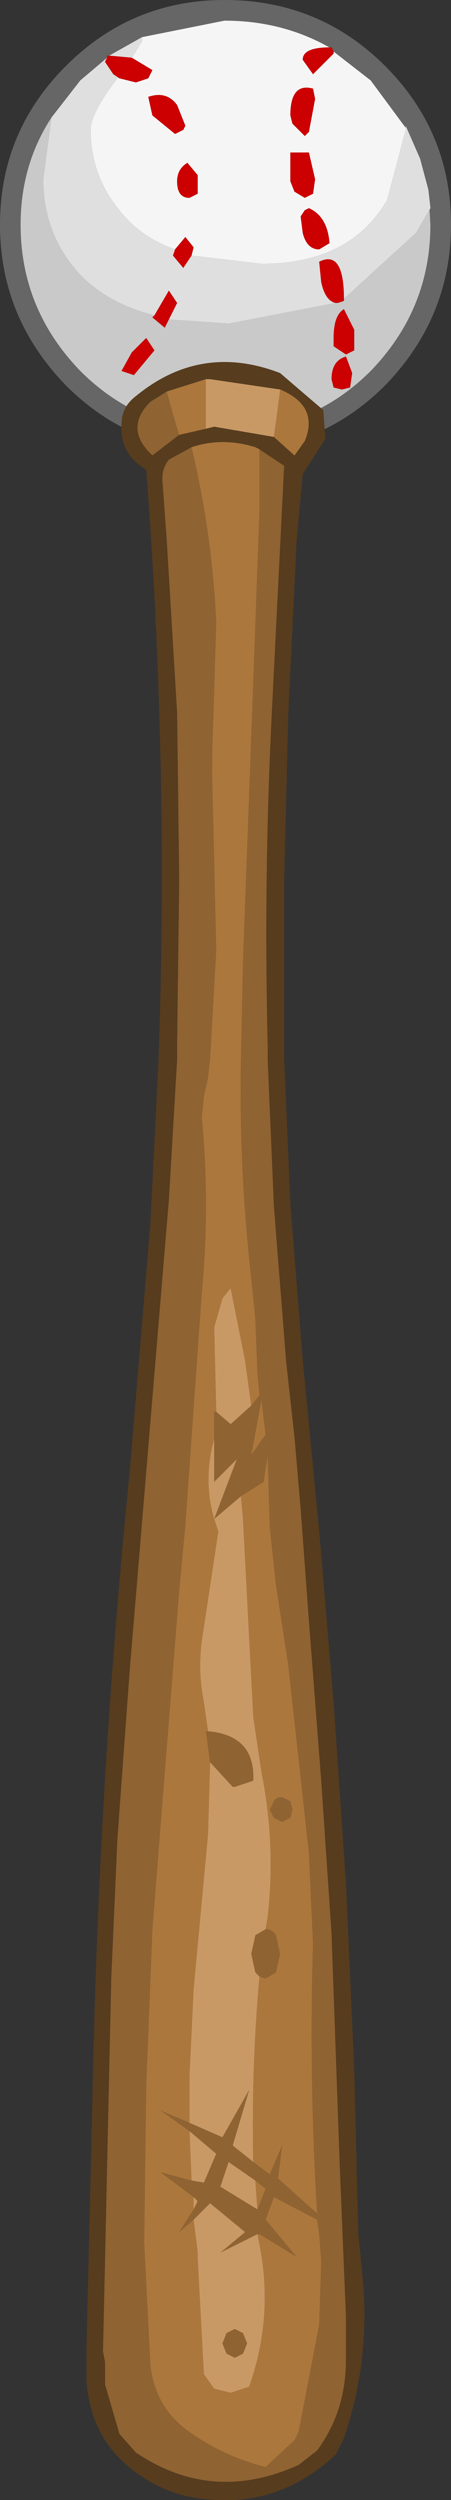 <?xml version="1.0" encoding="UTF-8" standalone="no"?>
<svg xmlns:ffdec="https://www.free-decompiler.com/flash" xmlns:xlink="http://www.w3.org/1999/xlink" ffdec:objectType="shape" height="60.65px" width="10.95px" xmlns="http://www.w3.org/2000/svg">
  <rect width="100%" height="100%" fill="#333333" stroke="none"/>
  <g transform="matrix(1.0, 0.0, 0.0, 1.0, -0.65, -10.15)">
    <path d="M10.5 13.25 L10.5 13.3 10.05 15.0 Q9.15 16.55 7.0 16.55 L5.3 16.35 5.35 16.15 5.15 15.9 4.9 16.2 Q4.05 15.9 3.55 15.25 2.85 14.4 2.85 13.3 2.85 12.9 3.5 12.05 L3.55 12.05 3.95 12.15 4.25 12.05 4.35 11.85 3.85 11.55 4.1 11.15 4.1 11.05 6.1 10.65 Q7.5 10.65 8.65 11.3 8.0 11.3 8.0 11.6 L8.25 11.95 8.75 11.45 8.75 11.4 9.65 12.1 10.5 13.25 M5.45 14.85 L5.45 14.4 5.2 14.1 Q4.95 14.25 4.95 14.55 4.95 14.95 5.25 14.95 L5.45 14.85 M5.1 13.3 L5.15 13.2 4.95 12.7 Q4.7 12.35 4.25 12.5 L4.35 12.95 4.9 13.4 5.1 13.3 M8.05 15.25 L7.95 15.4 8.0 15.8 Q8.1 16.2 8.4 16.2 L8.65 16.05 Q8.6 15.4 8.15 15.2 L8.05 15.25 M8.15 13.85 L7.7 13.85 7.7 14.55 7.8 14.8 8.05 14.95 8.25 14.85 8.3 14.5 8.15 13.85 M8.05 13.45 L8.15 13.35 8.3 12.55 8.25 12.3 Q7.7 12.15 7.7 12.95 L7.75 13.15 8.05 13.45" fill="#f5f5f5" fill-rule="evenodd" stroke="none"/>
    <path d="M3.25 11.55 L2.6 12.1 1.9 13.0 Q1.15 14.15 1.15 15.6 1.15 17.65 2.6 19.15 4.05 20.6 6.1 20.6 8.2 20.6 9.65 19.15 11.1 17.65 11.1 15.6 L11.05 14.75 10.85 14.0 10.5 13.2 10.5 13.25 9.65 12.1 8.75 11.4 8.7 11.3 8.65 11.3 Q7.5 10.65 6.1 10.65 L4.1 11.05 3.3 11.5 3.25 11.5 3.25 11.55 M6.1 10.15 Q8.4 10.15 10.0 11.75 11.6 13.35 11.6 15.6 11.6 17.85 10.0 19.5 8.4 21.1 6.1 21.1 3.85 21.1 2.25 19.5 0.65 17.85 0.65 15.6 0.65 13.35 2.25 11.75 3.85 10.15 6.1 10.15" fill="#666666" fill-rule="evenodd" stroke="none"/>
    <path d="M1.9 13.0 L1.7 14.5 Q1.7 15.6 2.3 16.45 3.0 17.45 4.4 17.8 L4.35 17.85 4.65 18.1 4.75 17.9 6.2 18.0 8.8 17.5 8.85 17.5 9.0 17.45 9.0 17.4 10.75 15.8 11.1 15.2 11.05 14.75 11.1 15.6 Q11.1 17.65 9.65 19.15 8.2 20.6 6.1 20.6 4.05 20.6 2.6 19.15 1.15 17.65 1.15 15.6 1.15 14.15 1.9 13.0 M8.75 18.35 L8.75 18.55 9.05 18.75 9.25 18.65 9.25 18.15 9.0 17.65 Q8.75 17.8 8.75 18.35 M8.95 19.6 L9.15 19.55 9.2 19.2 9.05 18.8 Q8.7 18.9 8.7 19.35 L8.75 19.55 8.95 19.6 M3.6 19.15 L3.9 19.25 4.4 18.65 4.2 18.35 3.85 18.7 3.6 19.15" fill="#c9c9c9" fill-rule="evenodd" stroke="none"/>
    <path d="M3.25 11.55 L3.2 11.65 3.4 11.95 3.55 12.05 3.5 12.05 Q2.85 12.9 2.85 13.3 2.85 14.4 3.55 15.25 4.05 15.9 4.9 16.2 L4.85 16.35 5.1 16.65 5.3 16.35 7.0 16.55 Q9.15 16.55 10.05 15.0 L10.5 13.3 10.5 13.25 10.5 13.2 10.85 14.0 11.05 14.75 11.1 15.2 10.75 15.8 9.0 17.4 Q9.0 16.2 8.4 16.5 L8.45 17.0 Q8.55 17.45 8.8 17.5 L6.2 18.0 4.75 17.9 4.95 17.5 4.75 17.2 4.4 17.8 Q3.0 17.45 2.3 16.45 1.7 15.6 1.7 14.5 L1.9 13.0 2.6 12.1 3.25 11.55 M3.85 11.55 L3.3 11.5 4.1 11.05 4.1 11.15 3.85 11.55" fill="#dfdfdf" fill-rule="evenodd" stroke="none"/>
    <path d="M3.55 12.05 L3.4 11.95 3.2 11.65 3.25 11.55 3.25 11.5 3.3 11.5 3.85 11.55 4.35 11.85 4.25 12.05 3.95 12.15 3.55 12.05 M4.4 17.8 L4.75 17.2 4.95 17.5 4.75 17.9 4.65 18.1 4.35 17.85 4.4 17.8 M8.8 17.5 Q8.55 17.45 8.45 17.0 L8.4 16.5 Q9.0 16.2 9.0 17.4 L9.0 17.45 8.85 17.5 8.8 17.5 M5.3 16.35 L5.1 16.65 4.85 16.35 4.9 16.2 5.15 15.9 5.35 16.15 5.3 16.35 M8.75 11.4 L8.75 11.45 8.25 11.95 8.0 11.6 Q8.0 11.3 8.65 11.3 L8.7 11.3 8.75 11.4 M8.05 13.45 L7.75 13.15 7.7 12.95 Q7.7 12.15 8.25 12.3 L8.3 12.55 8.15 13.35 8.05 13.45 M8.15 13.85 L8.3 14.5 8.25 14.85 8.05 14.95 7.8 14.8 7.7 14.55 7.7 13.85 8.15 13.85 M8.05 15.25 L8.15 15.2 Q8.6 15.4 8.65 16.05 L8.4 16.2 Q8.1 16.2 8.0 15.8 L7.95 15.4 8.05 15.25 M5.1 13.3 L4.9 13.4 4.35 12.95 4.25 12.5 Q4.7 12.35 4.95 12.7 L5.15 13.2 5.1 13.3 M5.45 14.85 L5.25 14.95 Q4.95 14.95 4.95 14.55 4.95 14.25 5.2 14.1 L5.45 14.4 5.45 14.85 M8.75 18.35 Q8.75 17.8 9.0 17.65 L9.25 18.15 9.25 18.65 9.05 18.75 8.75 18.55 8.75 18.35 M3.6 19.15 L3.85 18.7 4.2 18.35 4.4 18.65 3.9 19.25 3.6 19.15 M8.95 19.6 L8.75 19.55 8.7 19.35 Q8.7 18.9 9.05 18.8 L9.2 19.2 9.15 19.55 8.95 19.6" fill="#cc0000" fill-rule="evenodd" stroke="none"/>
    <path d="M5.0 20.7 L4.35 21.2 Q3.65 20.55 4.3 19.9 L4.7 19.65 5.0 20.7 M6.95 21.05 L7.55 21.45 7.25 27.45 Q7.05 31.45 7.15 35.5 L7.15 35.85 7.3 39.4 7.6 43.2 7.8 45.0 7.95 46.75 8.15 49.45 8.45 53.35 8.7 57.05 8.9 62.7 9.05 66.35 9.05 67.4 Q9.05 68.65 8.35 69.6 L7.9 69.95 Q5.8 70.9 3.95 69.65 L3.55 69.2 3.2 68.0 3.2 67.45 3.15 67.2 3.35 58.15 3.5 54.75 3.8 50.65 4.15 46.45 4.75 39.25 4.95 35.85 4.95 35.45 5.0 31.5 4.95 27.45 4.7 23.3 4.6 21.9 Q4.55 21.55 4.75 21.3 L5.3 21.0 Q5.8 23.1 5.9 25.25 L5.8 28.5 5.8 28.95 5.9 33.2 5.75 35.85 5.7 36.3 5.6 36.75 5.55 37.25 Q5.75 39.4 5.55 41.5 L5.45 42.9 5.15 47.15 5.0 48.75 4.65 53.15 4.35 56.95 4.2 60.75 4.15 64.55 4.3 67.5 Q4.4 68.55 5.25 69.15 6.1 69.75 7.1 70.0 L7.8 69.35 7.9 69.15 8.4 66.55 8.45 65.0 8.4 64.35 8.35 64.0 7.3 63.45 7.1 64.0 7.85 64.9 6.95 64.35 6.9 64.35 6.0 64.8 6.6 64.3 5.75 63.6 5.35 64.0 5.0 64.3 5.35 63.75 5.45 63.55 5.35 63.45 4.55 62.85 5.3 63.05 5.6 63.1 5.9 62.4 5.25 61.85 4.55 61.35 5.25 61.65 6.05 62.0 6.7 60.85 6.3 62.2 6.8 62.6 7.2 62.9 7.5 62.2 7.4 63.0 8.35 63.85 Q8.15 60.55 8.25 57.3 L8.15 55.1 7.65 50.55 7.35 48.6 7.2 47.2 7.15 45.45 7.05 46.1 6.5 46.45 5.85 47.0 6.4 45.55 5.85 46.1 5.85 45.05 5.85 44.4 5.9 44.4 6.25 44.7 6.75 44.25 6.95 44.0 6.9 43.45 6.85 42.15 6.75 41.15 Q6.45 38.5 6.5 35.85 L6.55 33.5 6.95 22.55 6.95 21.05 M7.05 44.55 L7.0 44.1 6.75 45.45 7.1 44.95 7.05 44.55 M5.75 52.9 L5.65 52.15 5.7 52.15 Q6.85 52.25 6.8 53.35 L6.35 53.5 6.3 53.5 5.75 52.9 M7.1 56.95 Q7.25 56.95 7.35 57.1 L7.45 57.55 7.35 58.0 7.1 58.15 6.95 58.1 6.85 58.0 6.75 57.55 6.85 57.1 7.1 56.95 M7.3 54.25 L7.2 54.05 7.3 53.85 Q7.35 53.75 7.5 53.75 L7.7 53.85 7.75 54.05 7.7 54.25 7.5 54.35 7.3 54.25 M6.9 63.75 L7.1 63.25 6.85 63.05 6.2 62.6 6.0 63.2 6.9 63.75 M6.35 67.35 L6.15 67.25 6.05 67.0 6.15 66.75 6.35 66.65 6.55 66.75 6.65 67.0 6.55 67.25 6.35 67.35" fill="#8f6332" fill-rule="evenodd" stroke="none"/>
    <path d="M4.7 19.65 L4.3 19.9 Q3.65 20.55 4.35 21.2 L5.0 20.7 5.65 20.55 5.85 20.5 7.3 20.75 7.8 21.2 8.05 20.85 Q8.4 20.0 7.45 19.6 L5.75 19.35 5.65 19.35 4.7 19.65 M4.2 21.55 Q3.55 21.15 3.6 20.45 3.6 20.05 3.9 19.8 5.5 18.45 7.45 19.2 L8.5 20.1 8.55 20.8 8.0 21.65 7.85 23.3 7.65 27.45 7.55 31.5 7.55 35.5 7.55 35.85 7.7 39.35 8.0 43.15 8.4 47.3 8.75 51.45 9.05 55.85 9.25 60.35 9.35 64.35 9.45 65.35 Q9.65 67.4 9.0 69.3 L8.8 69.7 Q7.25 71.15 5.15 70.7 4.55 70.55 4.05 70.2 2.85 69.4 2.75 67.9 L2.75 67.85 2.75 67.55 2.75 67.1 2.9 60.8 Q3.05 53.3 3.8 45.85 L4.3 39.85 4.5 35.85 Q4.75 28.7 4.2 21.55 M5.3 21.0 L4.75 21.3 Q4.55 21.55 4.6 21.9 L4.7 23.3 4.95 27.45 5.0 31.5 4.95 35.45 4.95 35.85 4.75 39.25 4.15 46.45 3.8 50.65 3.5 54.75 3.35 58.15 3.15 67.2 3.2 67.45 3.2 68.0 3.55 69.2 3.95 69.65 Q5.8 70.9 7.9 69.95 L8.35 69.6 Q9.05 68.65 9.05 67.4 L9.05 66.35 8.9 62.7 8.7 57.05 8.45 53.35 8.15 49.45 7.95 46.75 7.8 45.0 7.6 43.2 7.3 39.4 7.15 35.85 7.15 35.5 Q7.05 31.45 7.25 27.45 L7.55 21.45 6.95 21.05 6.85 21.0 Q6.05 20.75 5.3 21.0" fill="#573c1e" fill-rule="evenodd" stroke="none"/>
    <path d="M5.65 19.35 L5.75 19.35 7.45 19.6 7.3 20.75 5.85 20.5 5.65 20.55 5.65 19.35 M6.75 44.25 L6.25 44.7 5.9 44.4 5.85 42.35 6.05 41.65 6.25 41.4 6.6 43.15 6.75 44.25 M5.85 45.05 L5.85 46.1 6.4 45.55 5.85 47.0 6.5 46.45 6.55 47.0 6.8 51.8 7.0 53.15 Q7.35 54.9 7.15 56.65 L7.1 56.95 6.85 57.1 6.75 57.55 6.85 58.0 6.95 58.1 Q6.75 60.35 6.8 62.6 L6.3 62.2 6.7 60.85 6.05 62.0 5.25 61.65 5.25 60.5 5.35 58.4 5.7 54.65 5.75 52.9 6.3 53.5 6.35 53.5 6.8 53.35 Q6.85 52.25 5.7 52.15 L5.6 51.45 Q5.45 50.7 5.55 49.95 L5.95 47.3 5.85 47.0 Q5.6 46.15 5.8 45.25 L5.85 45.05 M5.25 61.85 L5.9 62.4 5.6 63.1 5.3 63.05 5.25 61.85 M5.35 63.45 L5.45 63.55 5.35 63.75 5.35 63.45 M5.35 64.0 L5.75 63.6 6.6 64.3 6.0 64.8 6.9 64.35 6.95 64.6 Q7.3 66.35 6.7 68.05 L6.25 68.2 5.85 68.1 5.6 67.75 5.45 64.95 5.45 64.8 5.35 64.0 M6.9 63.75 L6.0 63.2 6.2 62.6 6.85 63.05 6.9 63.75 M6.35 67.35 L6.55 67.25 6.65 67.0 6.55 66.75 6.35 66.65 6.15 66.75 6.05 67.0 6.15 67.25 6.35 67.35" fill="#c99965" fill-rule="evenodd" stroke="none"/>
    <path d="M5.0 20.7 L4.7 19.65 5.65 19.35 5.65 20.55 5.0 20.7 M7.45 19.6 Q8.4 20.0 8.05 20.85 L7.8 21.2 7.3 20.75 7.45 19.6 M5.3 21.0 Q6.05 20.75 6.85 21.0 L6.95 21.05 6.95 22.55 6.55 33.5 6.5 35.85 Q6.45 38.5 6.75 41.15 L6.85 42.15 6.9 43.45 6.95 44.0 6.75 44.25 6.6 43.15 6.25 41.4 6.05 41.65 5.85 42.35 5.9 44.4 5.85 44.4 5.85 45.05 5.8 45.25 Q5.6 46.15 5.85 47.0 L5.95 47.3 5.55 49.95 Q5.45 50.7 5.6 51.45 L5.7 52.15 5.65 52.15 5.75 52.9 5.7 54.65 5.35 58.4 5.25 60.5 5.25 61.65 4.55 61.35 5.25 61.85 5.3 63.05 4.55 62.85 5.35 63.45 5.35 63.75 5.0 64.3 5.35 64.0 5.45 64.8 5.45 64.95 5.6 67.75 5.85 68.1 6.25 68.2 6.7 68.05 Q7.3 66.35 6.95 64.6 L6.9 64.35 6.95 64.35 7.85 64.9 7.1 64.0 7.3 63.45 8.35 64.0 8.4 64.35 8.45 65.0 8.4 66.55 7.9 69.15 7.8 69.35 7.1 70.0 Q6.1 69.75 5.25 69.15 4.4 68.55 4.3 67.5 L4.15 64.55 4.2 60.75 4.35 56.95 4.65 53.15 5.0 48.75 5.15 47.15 5.45 42.9 5.55 41.5 Q5.75 39.4 5.55 37.25 L5.6 36.75 5.7 36.3 5.75 35.85 5.9 33.2 5.8 28.95 5.8 28.5 5.9 25.25 Q5.8 23.1 5.3 21.0 M6.5 46.45 L7.05 46.1 7.15 45.45 7.2 47.2 7.35 48.6 7.65 50.55 8.15 55.1 8.25 57.3 Q8.15 60.55 8.35 63.85 L7.4 63.0 7.5 62.2 7.2 62.9 6.8 62.6 Q6.75 60.35 6.95 58.1 L7.1 58.15 7.35 58.0 7.45 57.55 7.35 57.1 Q7.25 56.95 7.1 56.95 L7.15 56.65 Q7.35 54.9 7.0 53.15 L6.8 51.8 6.55 47.0 6.5 46.45 M7.05 44.55 L7.1 44.95 6.75 45.45 7.0 44.1 7.05 44.55 M7.3 54.25 L7.5 54.35 7.7 54.25 7.75 54.05 7.7 53.85 7.5 53.75 Q7.35 53.75 7.3 53.85 L7.2 54.05 7.3 54.25 M6.85 63.05 L7.1 63.25 6.9 63.75 6.85 63.05" fill="#ac773c" fill-rule="evenodd" stroke="none"/>
  </g>
</svg>
